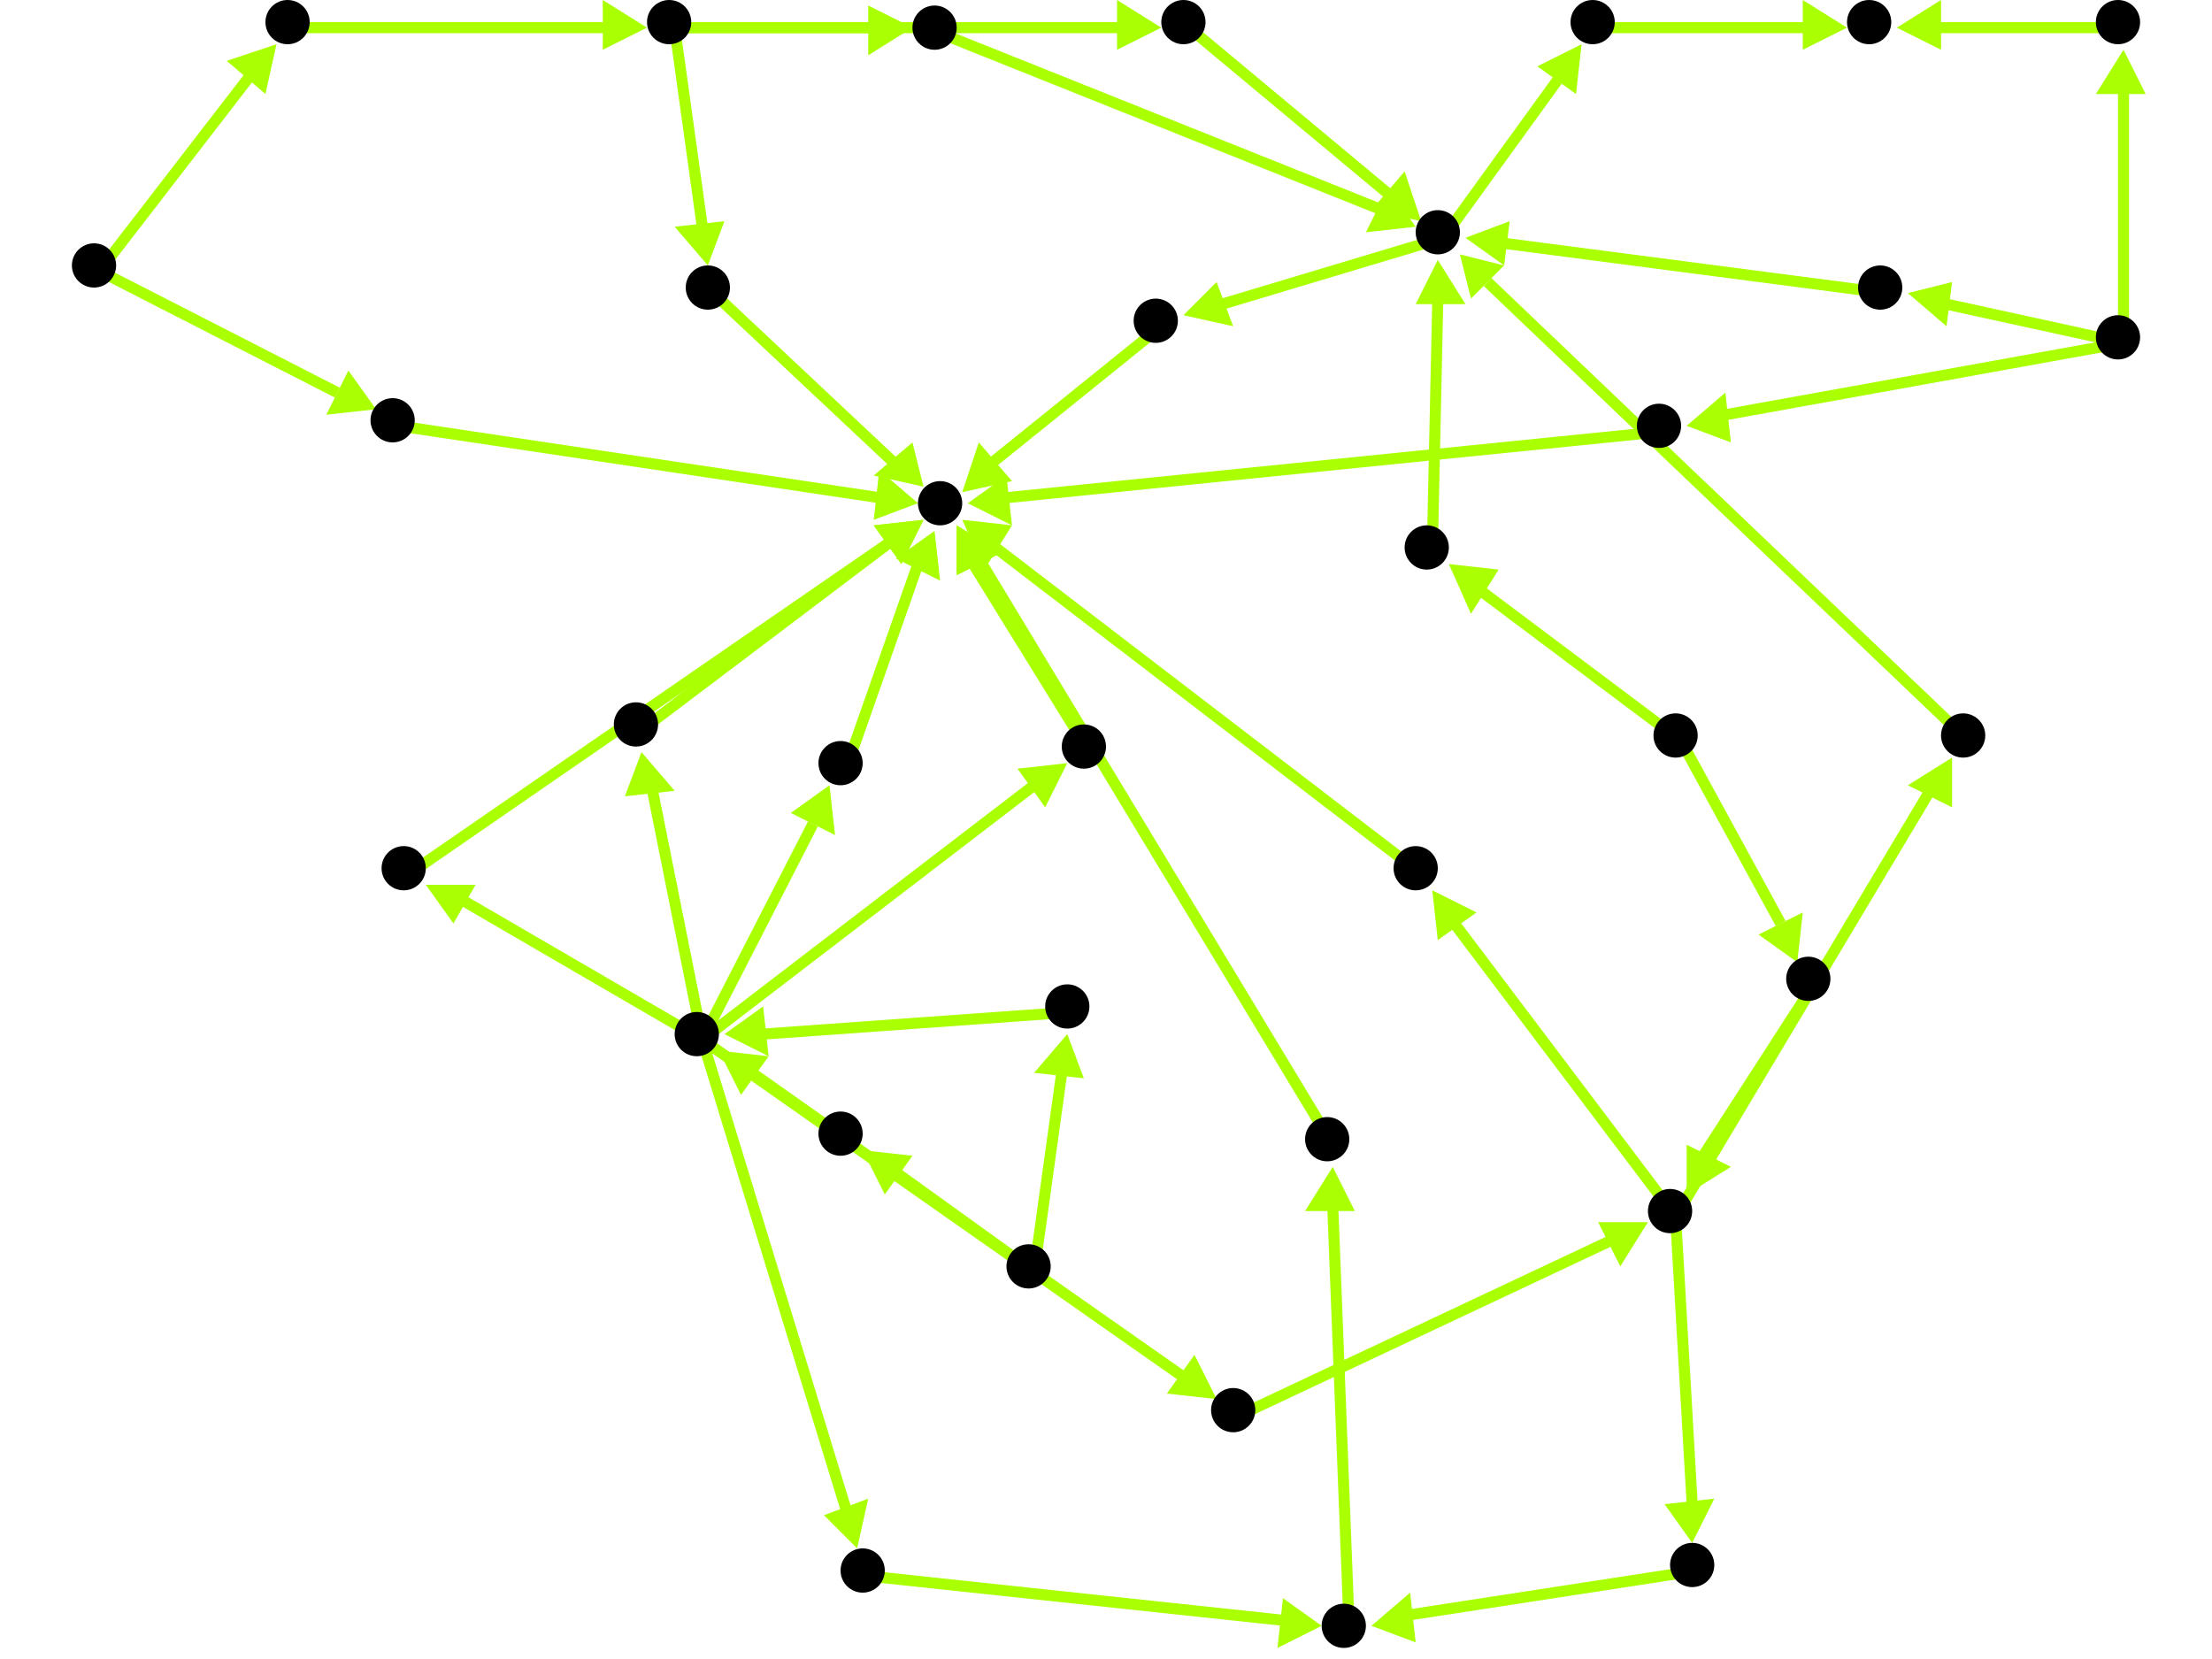 <?xml version="1.0" encoding="utf-8"?>
<!-- Created with Hypercube (http://tumic.wz.cz/hypercube) -->

<svg width="400" height="300" viewBox="0 0 400 300" xmlns="http://www.w3.org/2000/svg" baseProfile="tiny">

<g font-family="Helvetica" font-weight="normal">

<g>
	<polygon points="343,5 351,0 351,9" fill="#aaff00"/>
	<line x1="384" y1="5" x2="350" y2="5" stroke="#aaff00" stroke-width="2"/>
</g>
<g>
	<polygon points="345,53 353,51 352,59" fill="#aaff00"/>
	<line x1="384" y1="62" x2="352" y2="55" stroke="#aaff00" stroke-width="2"/>
</g>
<g>
	<polygon points="305,77 312,71 313,80" fill="#aaff00"/>
	<line x1="384" y1="62" x2="312" y2="75" stroke="#aaff00" stroke-width="2"/>
</g>
<g>
	<polygon points="384,9 388,17 379,17" fill="#aaff00"/>
	<line x1="384" y1="62" x2="384" y2="16" stroke="#aaff00" stroke-width="2"/>
</g>
<g>
	<polygon points="265,43 273,40 272,48" fill="#aaff00"/>
	<line x1="341" y1="53" x2="272" y2="44" stroke="#aaff00" stroke-width="2"/>
</g>
<g>
	<polygon points="214,57 220,51 223,59" fill="#aaff00"/>
	<line x1="261" y1="43" x2="221" y2="55" stroke="#aaff00" stroke-width="2"/>
</g>
<g>
	<polygon points="286,8 285,17 278,12" fill="#aaff00"/>
	<line x1="261" y1="43" x2="282" y2="14" stroke="#aaff00" stroke-width="2"/>
</g>
<g>
	<polygon points="174,89 177,80 183,87" fill="#aaff00"/>
	<line x1="210" y1="59" x2="179" y2="84" stroke="#aaff00" stroke-width="2"/>
</g>
<g>
	<polygon points="175,91 182,86 183,95" fill="#aaff00"/>
	<line x1="301" y1="78" x2="182" y2="90" stroke="#aaff00" stroke-width="2"/>
</g>
<g>
	<polygon points="173,95 181,100 173,104" fill="#aaff00"/>
	<line x1="241" y1="207" x2="177" y2="101" stroke="#aaff00" stroke-width="2"/>
</g>
<g>
	<polygon points="241,211 245,219 236,219" fill="#aaff00"/>
	<line x1="244" y1="295" x2="241" y2="218" stroke="#aaff00" stroke-width="2"/>
</g>
<g>
	<polygon points="248,294 255,288 256,297" fill="#aaff00"/>
	<line x1="307" y1="284" x2="255" y2="292" stroke="#aaff00" stroke-width="2"/>
</g>
<g>
	<polygon points="353,137 353,146 345,142" fill="#aaff00"/>
	<line x1="303" y1="220" x2="349" y2="143" stroke="#aaff00" stroke-width="2"/>
</g>
<g>
	<polygon points="306,279 301,272 310,271" fill="#aaff00"/>
	<line x1="303" y1="220" x2="306" y2="272" stroke="#aaff00" stroke-width="2"/>
</g>
<g>
	<polygon points="259,161 267,165 260,170" fill="#aaff00"/>
	<line x1="303" y1="220" x2="263" y2="167" stroke="#aaff00" stroke-width="2"/>
</g>
<g>
	<polygon points="264,46 272,48 266,54" fill="#aaff00"/>
	<line x1="356" y1="134" x2="269" y2="51" stroke="#aaff00" stroke-width="2"/>
</g>
<g>
	<polygon points="174,94 183,95 178,103" fill="#aaff00"/>
	<line x1="257" y1="158" x2="180" y2="99" stroke="#aaff00" stroke-width="2"/>
</g>
<g>
	<polygon points="305,216 305,207 313,211" fill="#aaff00"/>
	<line x1="328" y1="178" x2="308" y2="209" stroke="#aaff00" stroke-width="2"/>
</g>
<g>
	<polygon points="325,174 318,169 326,165" fill="#aaff00"/>
	<line x1="304" y1="134" x2="322" y2="167" stroke="#aaff00" stroke-width="2"/>
</g>
<g>
	<polygon points="262,102 271,103 266,111" fill="#aaff00"/>
	<line x1="304" y1="134" x2="268" y2="107" stroke="#aaff00" stroke-width="2"/>
</g>
<g>
	<polygon points="260,47 265,55 256,55" fill="#aaff00"/>
	<line x1="259" y1="100" x2="260" y2="54" stroke="#aaff00" stroke-width="2"/>
</g>
<g>
	<polygon points="298,221 293,229 289,221" fill="#aaff00"/>
	<line x1="224" y1="256" x2="292" y2="224" stroke="#aaff00" stroke-width="2"/>
</g>
<g>
	<polygon points="155,280 149,274 157,271" fill="#aaff00"/>
	<line x1="127" y1="188" x2="153" y2="273" stroke="#aaff00" stroke-width="2"/>
</g>
<g>
	<polygon points="220,253 211,252 216,245" fill="#aaff00"/>
	<line x1="127" y1="188" x2="214" y2="249" stroke="#aaff00" stroke-width="2"/>
</g>
<g>
	<polygon points="77,160 86,160 82,167" fill="#aaff00"/>
	<line x1="127" y1="188" x2="84" y2="163" stroke="#aaff00" stroke-width="2"/>
</g>
<g>
	<polygon points="116,136 122,143 113,144" fill="#aaff00"/>
	<line x1="127" y1="188" x2="118" y2="143" stroke="#aaff00" stroke-width="2"/>
</g>
<g>
	<polygon points="193,138 189,146 184,139" fill="#aaff00"/>
	<line x1="127" y1="188" x2="187" y2="142" stroke="#aaff00" stroke-width="2"/>
</g>
<g>
	<polygon points="150,142 151,151 143,147" fill="#aaff00"/>
	<line x1="127" y1="188" x2="147" y2="149" stroke="#aaff00" stroke-width="2"/>
</g>
<g>
	<polygon points="239,294 231,298 232,289" fill="#aaff00"/>
	<line x1="157" y1="285" x2="232" y2="293" stroke="#aaff00" stroke-width="2"/>
</g>
<g>
	<polygon points="167,94 163,102 158,95" fill="#aaff00"/>
	<line x1="74" y1="158" x2="161" y2="98" stroke="#aaff00" stroke-width="2"/>
</g>
<g>
	<polygon points="167,94 163,102 158,95" fill="#aaff00"/>
	<line x1="116" y1="132" x2="161" y2="98" stroke="#aaff00" stroke-width="2"/>
</g>
<g>
	<polygon points="173,95 181,100 173,104" fill="#aaff00"/>
	<line x1="197" y1="136" x2="176" y2="102" stroke="#aaff00" stroke-width="2"/>
</g>
<g>
	<polygon points="169,96 170,105 162,101" fill="#aaff00"/>
	<line x1="153" y1="139" x2="166" y2="102" stroke="#aaff00" stroke-width="2"/>
</g>
<g>
	<polygon points="131,187 138,182 139,191" fill="#aaff00"/>
	<line x1="194" y1="183" x2="138" y2="187" stroke="#aaff00" stroke-width="2"/>
</g>
<g>
	<polygon points="193,187 196,195 187,194" fill="#aaff00"/>
	<line x1="187" y1="230" x2="192" y2="194" stroke="#aaff00" stroke-width="2"/>
</g>
<g>
	<polygon points="156,208 165,209 160,216" fill="#aaff00"/>
	<line x1="187" y1="230" x2="162" y2="212" stroke="#aaff00" stroke-width="2"/>
</g>
<g>
	<polygon points="130,190 139,191 134,198" fill="#aaff00"/>
	<line x1="153" y1="206" x2="136" y2="194" stroke="#aaff00" stroke-width="2"/>
</g>
<g>
	<polygon points="167,88 158,86 165,80" fill="#aaff00"/>
	<line x1="129" y1="53" x2="162" y2="84" stroke="#aaff00" stroke-width="2"/>
</g>
<g>
	<polygon points="165,5 157,10 157,1" fill="#aaff00"/>
	<line x1="122" y1="5" x2="158" y2="5" stroke="#aaff00" stroke-width="2"/>
</g>
<g>
	<polygon points="128,48 122,41 131,40" fill="#aaff00"/>
	<line x1="122" y1="5" x2="127" y2="41" stroke="#aaff00" stroke-width="2"/>
</g>
<g>
	<polygon points="210,5 202,9 202,0" fill="#aaff00"/>
	<line x1="122" y1="5" x2="203" y2="5" stroke="#aaff00" stroke-width="2"/>
</g>
<g>
	<polygon points="256,41 247,42 251,34" fill="#aaff00"/>
	<line x1="170" y1="6" x2="250" y2="38" stroke="#aaff00" stroke-width="2"/>
</g>
<g>
	<polygon points="257,40 248,38 254,31" fill="#aaff00"/>
	<line x1="215" y1="5" x2="251" y2="35" stroke="#aaff00" stroke-width="2"/>
</g>
<g>
	<polygon points="117,5 109,9 109,0" fill="#aaff00"/>
	<line x1="53" y1="5" x2="110" y2="5" stroke="#aaff00" stroke-width="2"/>
</g>
<g>
	<polygon points="50,8 48,17 41,11" fill="#aaff00"/>
	<line x1="18" y1="49" x2="45" y2="14" stroke="#aaff00" stroke-width="2"/>
</g>
<g>
	<polygon points="68,74 59,75 63,67" fill="#aaff00"/>
	<line x1="18" y1="49" x2="61" y2="71" stroke="#aaff00" stroke-width="2"/>
</g>
<g>
	<polygon points="166,91 158,94 159,85" fill="#aaff00"/>
	<line x1="72" y1="77" x2="159" y2="90" stroke="#aaff00" stroke-width="2"/>
</g>
<g>
	<polygon points="334,5 326,9 326,0" fill="#aaff00"/>
	<line x1="289" y1="5" x2="327" y2="5" stroke="#aaff00" stroke-width="2"/>
</g>

<g fill="#000000">
	<circle cx="338" cy="4" r="4"/>
</g>
<g fill="#000000">
	<circle cx="383" cy="61" r="4"/>
</g>
<g fill="#000000">
	<circle cx="340" cy="52" r="4"/>
</g>
<g fill="#000000">
	<circle cx="300" cy="77" r="4"/>
</g>
<g fill="#000000">
	<circle cx="383" cy="4" r="4"/>
</g>
<g fill="#000000">
	<circle cx="170" cy="91" r="4"/>
</g>
<g fill="#000000">
	<circle cx="243" cy="294" r="4"/>
</g>
<g fill="#000000">
	<circle cx="240" cy="206" r="4"/>
</g>
<g fill="#000000">
	<circle cx="260" cy="42" r="4"/>
</g>
<g fill="#000000">
	<circle cx="209" cy="58" r="4"/>
</g>
<g fill="#000000">
	<circle cx="288" cy="4" r="4"/>
</g>
<g fill="#000000">
	<circle cx="121" cy="4" r="4"/>
</g>
<g fill="#000000">
	<circle cx="169" cy="5" r="4"/>
</g>
<g fill="#000000">
	<circle cx="128" cy="52" r="4"/>
</g>
<g fill="#000000">
	<circle cx="214" cy="4" r="4"/>
</g>
<g fill="#000000">
	<circle cx="17" cy="48" r="4"/>
</g>
<g fill="#000000">
	<circle cx="52" cy="4" r="4"/>
</g>
<g fill="#000000">
	<circle cx="71" cy="76" r="4"/>
</g>
<g fill="#000000">
	<circle cx="302" cy="219" r="4"/>
</g>
<g fill="#000000">
	<circle cx="355" cy="133" r="4"/>
</g>
<g fill="#000000">
	<circle cx="306" cy="283" r="4"/>
</g>
<g fill="#000000">
	<circle cx="256" cy="157" r="4"/>
</g>
<g fill="#000000">
	<circle cx="303" cy="133" r="4"/>
</g>
<g fill="#000000">
	<circle cx="327" cy="177" r="4"/>
</g>
<g fill="#000000">
	<circle cx="258" cy="99" r="4"/>
</g>
<g fill="#000000">
	<circle cx="126" cy="187" r="4"/>
</g>
<g fill="#000000">
	<circle cx="156" cy="284" r="4"/>
</g>
<g fill="#000000">
	<circle cx="223" cy="255" r="4"/>
</g>
<g fill="#000000">
	<circle cx="73" cy="157" r="4"/>
</g>
<g fill="#000000">
	<circle cx="115" cy="131" r="4"/>
</g>
<g fill="#000000">
	<circle cx="196" cy="135" r="4"/>
</g>
<g fill="#000000">
	<circle cx="152" cy="138" r="4"/>
</g>
<g fill="#000000">
	<circle cx="186" cy="229" r="4"/>
</g>
<g fill="#000000">
	<circle cx="193" cy="182" r="4"/>
</g>
<g fill="#000000">
	<circle cx="152" cy="205" r="4"/>
</g>

</g>

</svg>
